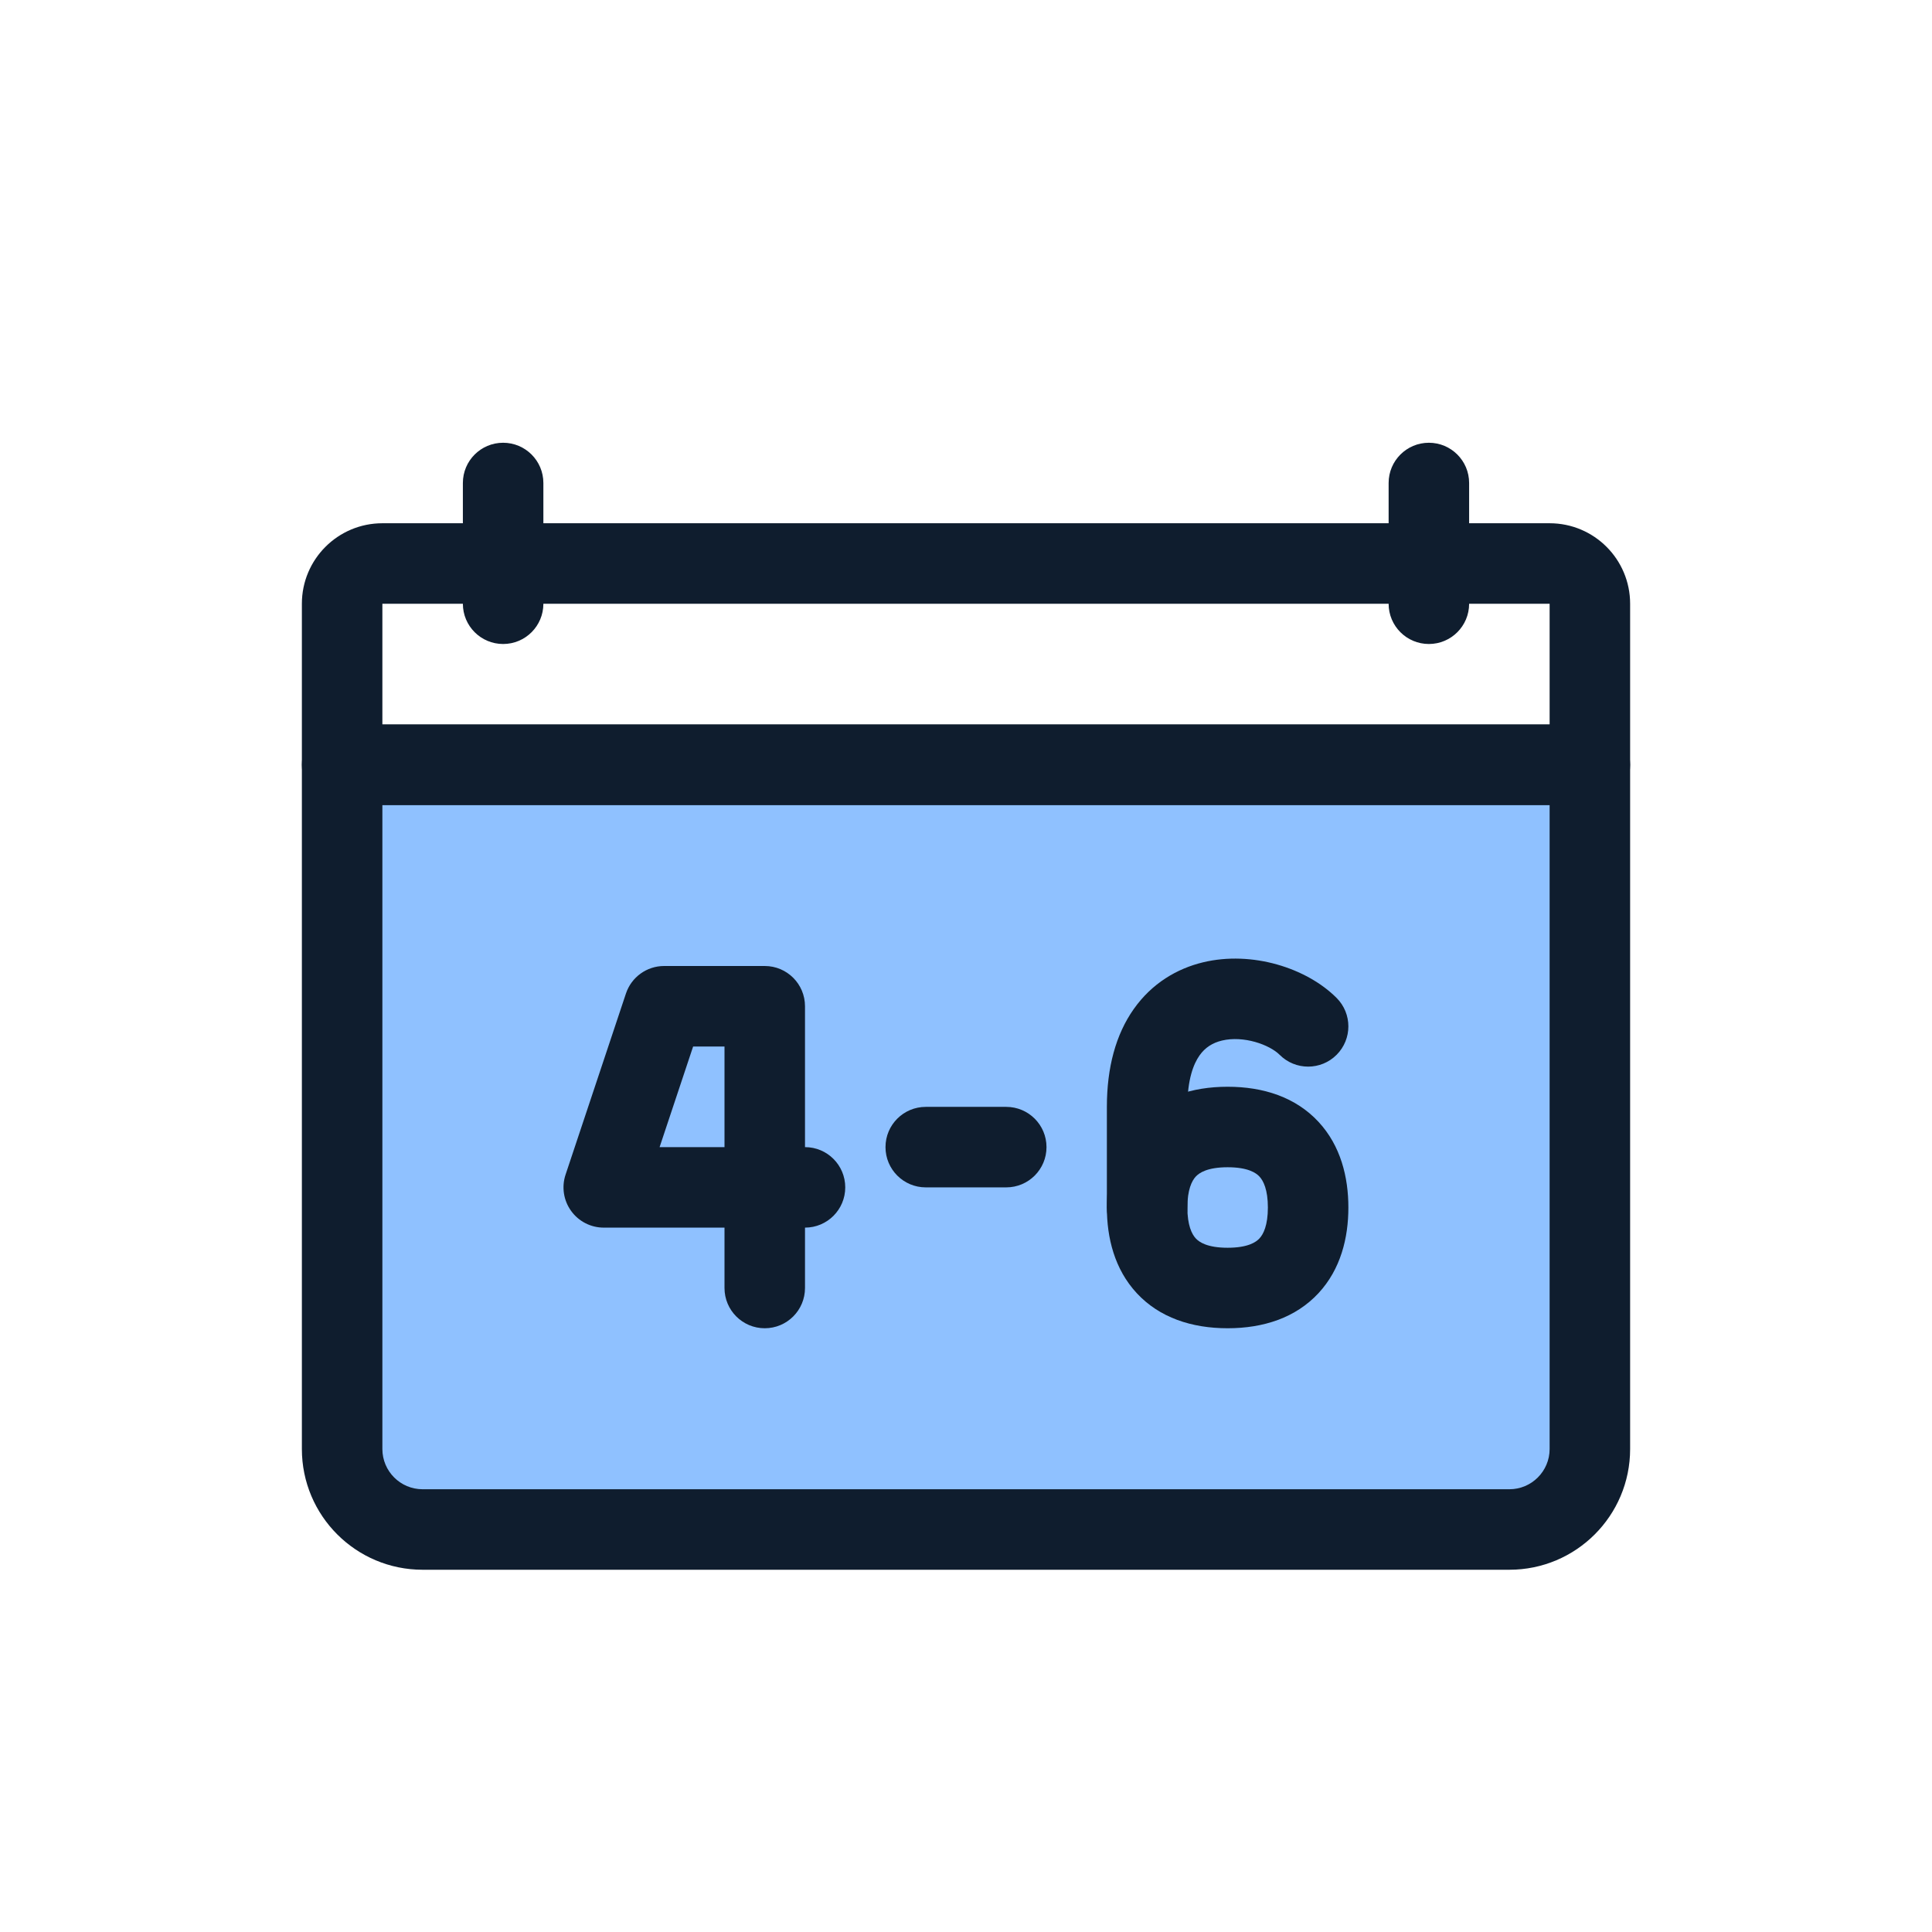 <svg width="96" height="96" viewBox="0 0 96 96" fill="none" xmlns="http://www.w3.org/2000/svg">
<path d="M17 38H79V72C79 74.209 77.209 76 75 76H21C18.791 76 17 74.209 17 72V38Z" fill="#8FC1FF"/>
<path fill-rule="evenodd" clip-rule="evenodd" d="M15 38C15 36.895 15.895 36 17 36H79C80.105 36 81 36.895 81 38V72C81 75.314 78.314 78 75 78H21C17.686 78 15 75.314 15 72V38ZM19 40V72C19 73.104 19.895 74 21 74H75C76.105 74 77 73.104 77 72V40H19Z" fill="#0F1D2E"/>
<path fill-rule="evenodd" clip-rule="evenodd" d="M15 30C15 27.791 16.791 26 19 26H77C79.209 26 81 27.791 81 30V38C81 39.105 80.105 40 79 40H17C15.895 40 15 39.105 15 38V30ZM77 30H19V36H77V30Z" fill="#0F1D2E"/>
<path fill-rule="evenodd" clip-rule="evenodd" d="M25 22C26.105 22 27 22.895 27 24V30C27 31.105 26.105 32 25 32C23.895 32 23 31.105 23 30V24C23 22.895 23.895 22 25 22Z" fill="#0F1D2E"/>
<path fill-rule="evenodd" clip-rule="evenodd" d="M71 22C72.105 22 73 22.895 73 24V30C73 31.105 72.105 32 71 32C69.895 32 69 31.105 69 30V24C69 22.895 69.895 22 71 22Z" fill="#0F1D2E"/>
<path fill-rule="evenodd" clip-rule="evenodd" d="M31.103 49.367C31.375 48.551 32.139 48 33 48H38C39.105 48 40 48.895 40 50V57C41.105 57 42 57.895 42 59C42 60.105 41.105 61 40 61V64C40 65.105 39.105 66 38 66C36.895 66 36 65.105 36 64V61H30C29.357 61 28.753 60.691 28.378 60.169C28.002 59.648 27.899 58.977 28.103 58.367L31.103 49.367ZM36 57V52H34.441L32.775 57H36Z" fill="#0F1D2E"/>
<path fill-rule="evenodd" clip-rule="evenodd" d="M44 57C44 55.895 44.895 55 46 55H50C51.105 55 52 55.895 52 57C52 58.105 51.105 59 50 59H46C44.895 59 44 58.105 44 57Z" fill="#0F1D2E"/>
<path fill-rule="evenodd" clip-rule="evenodd" d="M59.603 52.445C59.307 52.865 59 53.634 59 55V60C59 61.104 58.105 62 57 62C55.895 62 55 61.104 55 60L55 55C55 55 55 55 55 55C55 53.047 55.442 51.406 56.334 50.141C57.239 48.857 58.49 48.126 59.783 47.816C62.208 47.234 64.921 48.092 66.414 49.586C67.195 50.367 67.195 51.633 66.414 52.414C65.633 53.195 64.367 53.195 63.586 52.414C63.079 51.908 61.792 51.447 60.717 51.705C60.259 51.815 59.886 52.044 59.603 52.445Z" fill="#0F1D2E"/>
<path fill-rule="evenodd" clip-rule="evenodd" d="M59.417 58.463C59.223 58.672 59 59.113 59 60C59 60.887 59.223 61.327 59.417 61.536C59.587 61.719 59.987 62 61 62C62.013 62 62.413 61.719 62.582 61.536C62.777 61.327 63 60.887 63 60C63 59.113 62.777 58.672 62.582 58.463C62.413 58.281 62.013 58 61 58C59.987 58 59.587 58.281 59.417 58.463ZM56.486 55.742C57.618 54.523 59.218 54 61 54C62.782 54 64.382 54.523 65.514 55.742C66.621 56.934 67 58.494 67 60C67 61.506 66.621 63.065 65.514 64.258C64.382 65.477 62.782 66 61 66C59.218 66 57.618 65.477 56.486 64.258C55.379 63.065 55 61.506 55 60C55 58.494 55.379 56.934 56.486 55.742Z" fill="#0F1D2E"/>
</svg>
